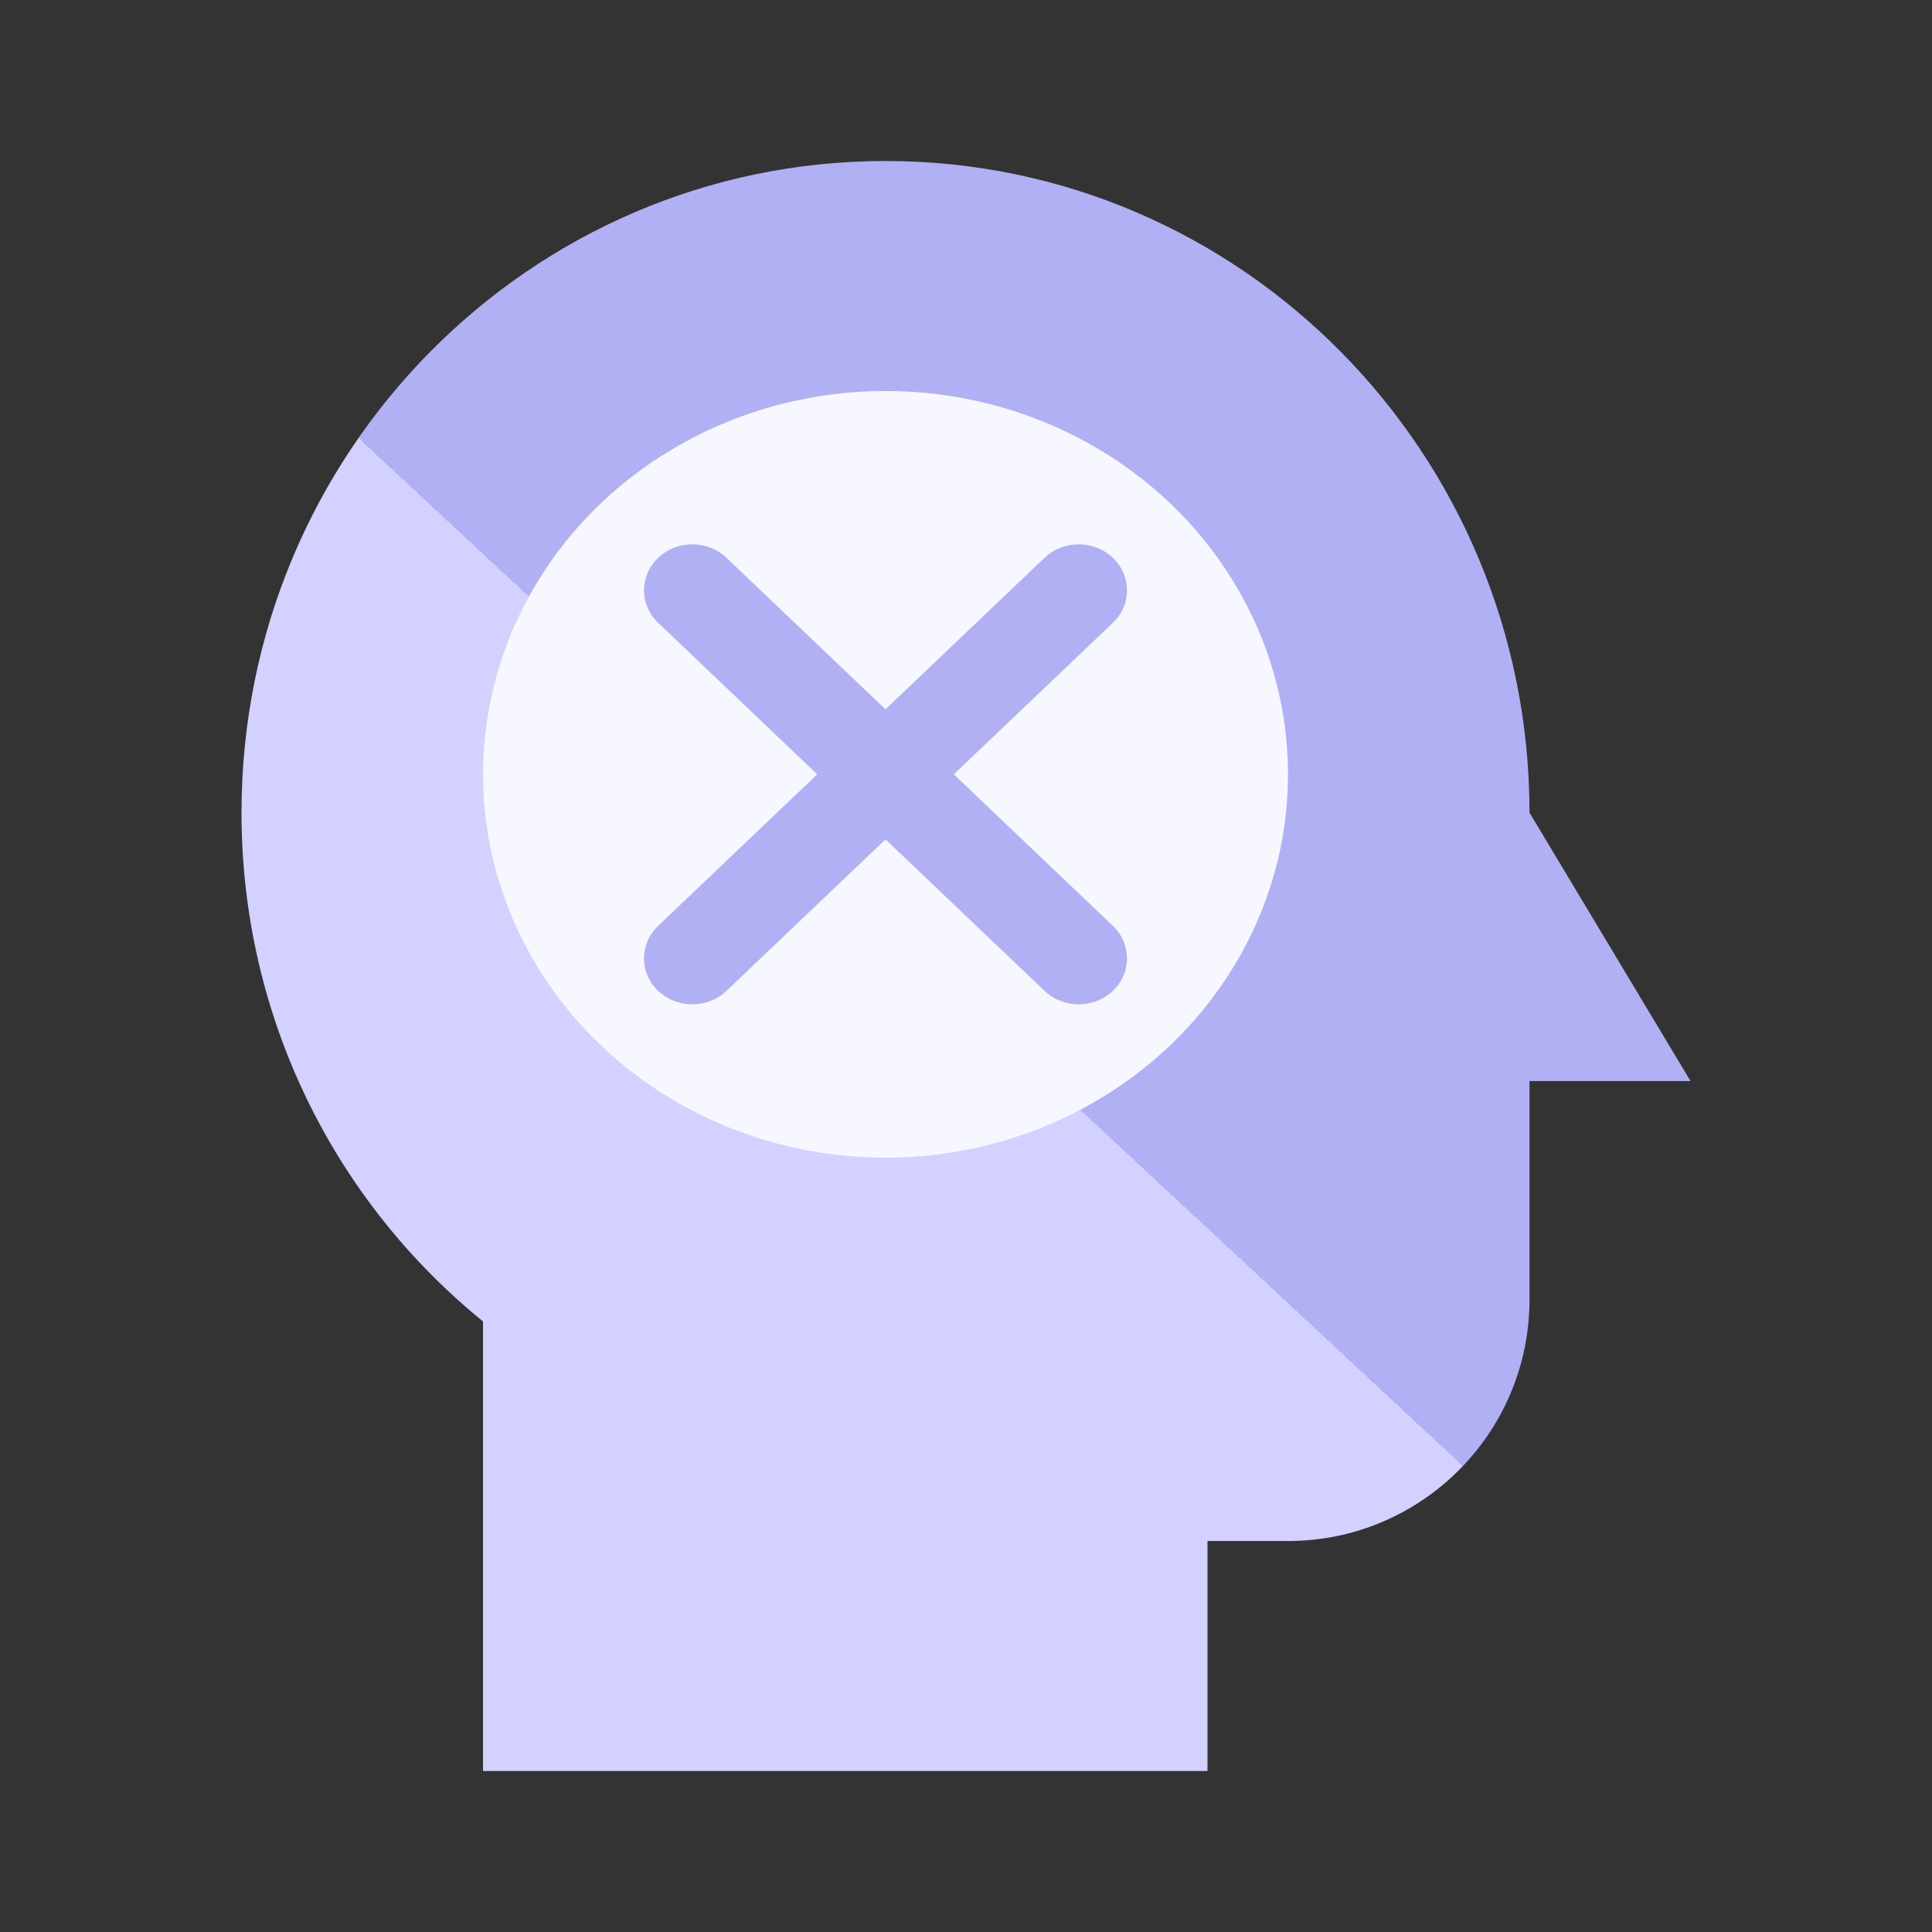 <svg width="24" height="24" viewBox="0 0 24 24" fill="none" xmlns="http://www.w3.org/2000/svg">
<rect x="0" y="0" width="24" height="24" fill="#333333" stroke="none"/>
<path fill-rule="evenodd" clip-rule="evenodd" d="M19 13.429H21L19 10.095C19 5.624 15.418 2 11 2C6.582 2 3 5.624 3 10.095C3 12.652 4.171 14.931 6 16.415V22H15V19.143H16C17.657 19.143 19 17.8 19 16.143V13.429Z" fill="url(#paint0_linear_9485_31343)"/>
<ellipse cx="11" cy="9.619" rx="5" ry="4.762" fill="#F7F7FF"/>
<path fill-rule="evenodd" clip-rule="evenodd" d="M13.824 6.929C14.059 7.152 14.059 7.514 13.824 7.737L9.024 12.309C8.79 12.532 8.41 12.532 8.176 12.309C7.941 12.086 7.941 11.724 8.176 11.501L12.976 6.929C13.21 6.706 13.59 6.706 13.824 6.929Z" fill="#B1B0F5"/>
<path fill-rule="evenodd" clip-rule="evenodd" d="M8.176 6.929C8.41 6.706 8.79 6.706 9.024 6.929L13.824 11.501C14.059 11.724 14.059 12.086 13.824 12.309C13.59 12.532 13.21 12.532 12.976 12.309L8.176 7.737C7.941 7.514 7.941 7.152 8.176 6.929Z" fill="#B1B0F5"/>
<defs>
<linearGradient id="paint0_linear_9485_31343" x1="11.5" y1="12" x2="23.141" y2="-0.507" gradientUnits="userSpaceOnUse">
<stop offset="0" stop-color="#D2D1FF"/>
<stop offset="0" stop-color="#B1B0F5"/>
</linearGradient>
</defs>
</svg>
